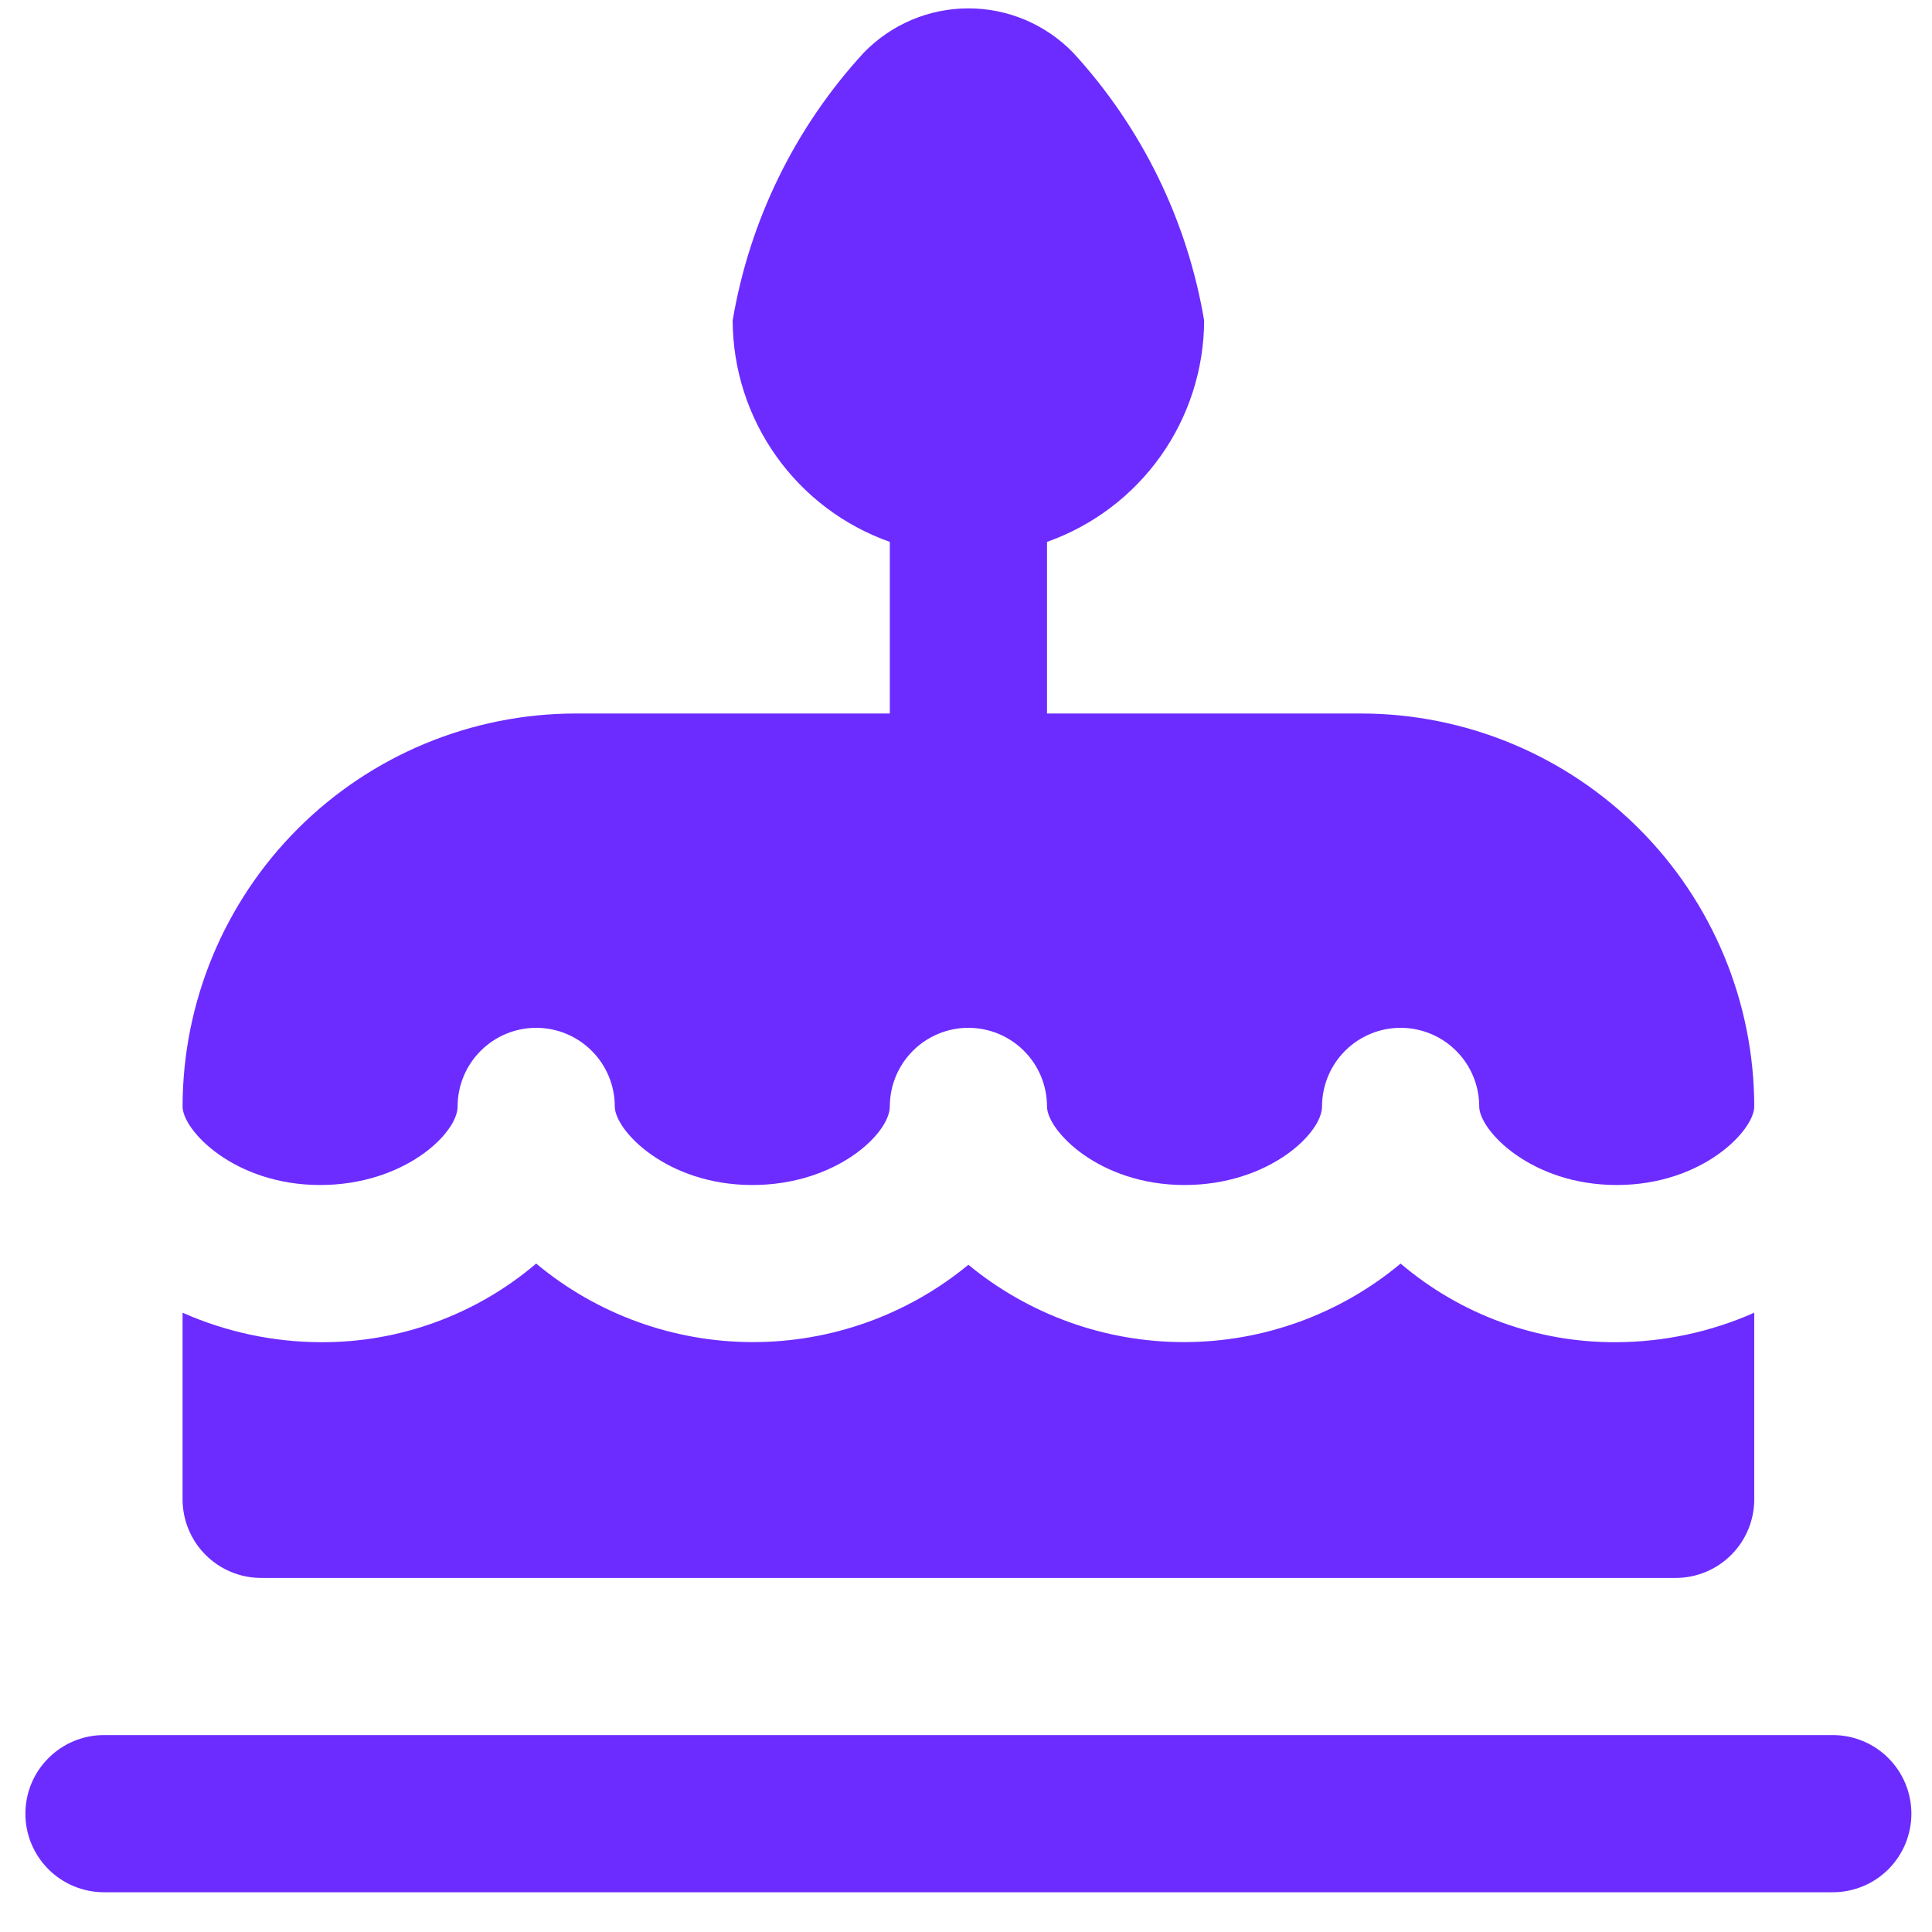 <svg width="42" height="42" viewBox="0 0 42 42" fill="none" xmlns="http://www.w3.org/2000/svg">
<path d="M41.552 39.428C41.552 39.881 41.372 40.315 41.052 40.636C40.732 40.956 40.297 41.136 39.844 41.136H2.261C1.808 41.136 1.373 40.956 1.053 40.636C0.732 40.315 0.552 39.881 0.552 39.428C0.552 38.975 0.732 38.54 1.053 38.22C1.373 37.899 1.808 37.719 2.261 37.719H39.844C40.297 37.719 40.732 37.899 41.052 38.22C41.372 38.54 41.552 38.975 41.552 39.428ZM6.959 25.761C8.783 25.761 9.948 24.639 9.948 24.053C9.948 23.6 10.128 23.165 10.449 22.845C10.769 22.524 11.204 22.344 11.656 22.344C12.11 22.344 12.544 22.524 12.864 22.845C13.185 23.165 13.365 23.6 13.365 24.053C13.365 24.575 14.494 25.761 16.355 25.761C18.179 25.761 19.344 24.639 19.344 24.053C19.344 23.6 19.524 23.165 19.844 22.845C20.165 22.524 20.599 22.344 21.052 22.344C21.505 22.344 21.94 22.524 22.26 22.845C22.581 23.165 22.761 23.6 22.761 24.053C22.761 24.575 23.89 25.761 25.75 25.761C27.575 25.761 28.74 24.639 28.74 24.053C28.74 23.6 28.92 23.165 29.24 22.845C29.561 22.524 29.995 22.344 30.448 22.344C30.901 22.344 31.336 22.524 31.656 22.845C31.977 23.165 32.157 23.6 32.157 24.053C32.157 24.575 33.286 25.761 35.146 25.761C37.007 25.761 38.136 24.575 38.136 24.053C38.133 21.788 37.232 19.617 35.631 18.016C34.03 16.415 31.859 15.514 29.594 15.511H22.761V11.78C23.756 11.428 24.619 10.777 25.231 9.916C25.842 9.055 26.173 8.026 26.177 6.969C25.811 4.793 24.821 2.769 23.328 1.144C23.032 0.84 22.679 0.598 22.288 0.432C21.897 0.267 21.477 0.182 21.053 0.182C20.629 0.182 20.209 0.267 19.818 0.432C19.428 0.598 19.074 0.84 18.779 1.144C17.284 2.769 16.294 4.793 15.927 6.969C15.932 8.026 16.262 9.055 16.874 9.916C17.485 10.777 18.348 11.428 19.344 11.78V15.511H12.511C10.246 15.514 8.075 16.415 6.474 18.016C4.873 19.617 3.972 21.788 3.969 24.053C3.969 24.575 5.098 25.761 6.959 25.761ZM5.677 34.303H36.427C36.88 34.303 37.315 34.123 37.635 33.802C37.956 33.482 38.136 33.047 38.136 32.594V28.537C37.194 28.955 36.176 29.173 35.146 29.178C33.426 29.191 31.758 28.584 30.448 27.469C29.131 28.568 27.47 29.172 25.755 29.176C24.039 29.181 22.376 28.586 21.052 27.495C19.729 28.586 18.065 29.181 16.35 29.176C14.634 29.172 12.974 28.568 11.656 27.469C10.346 28.584 8.679 29.191 6.959 29.178C5.929 29.173 4.911 28.955 3.969 28.537V32.594C3.969 33.047 4.149 33.482 4.469 33.802C4.79 34.123 5.224 34.303 5.677 34.303Z" fill="#6C2CFF"/>
</svg>
